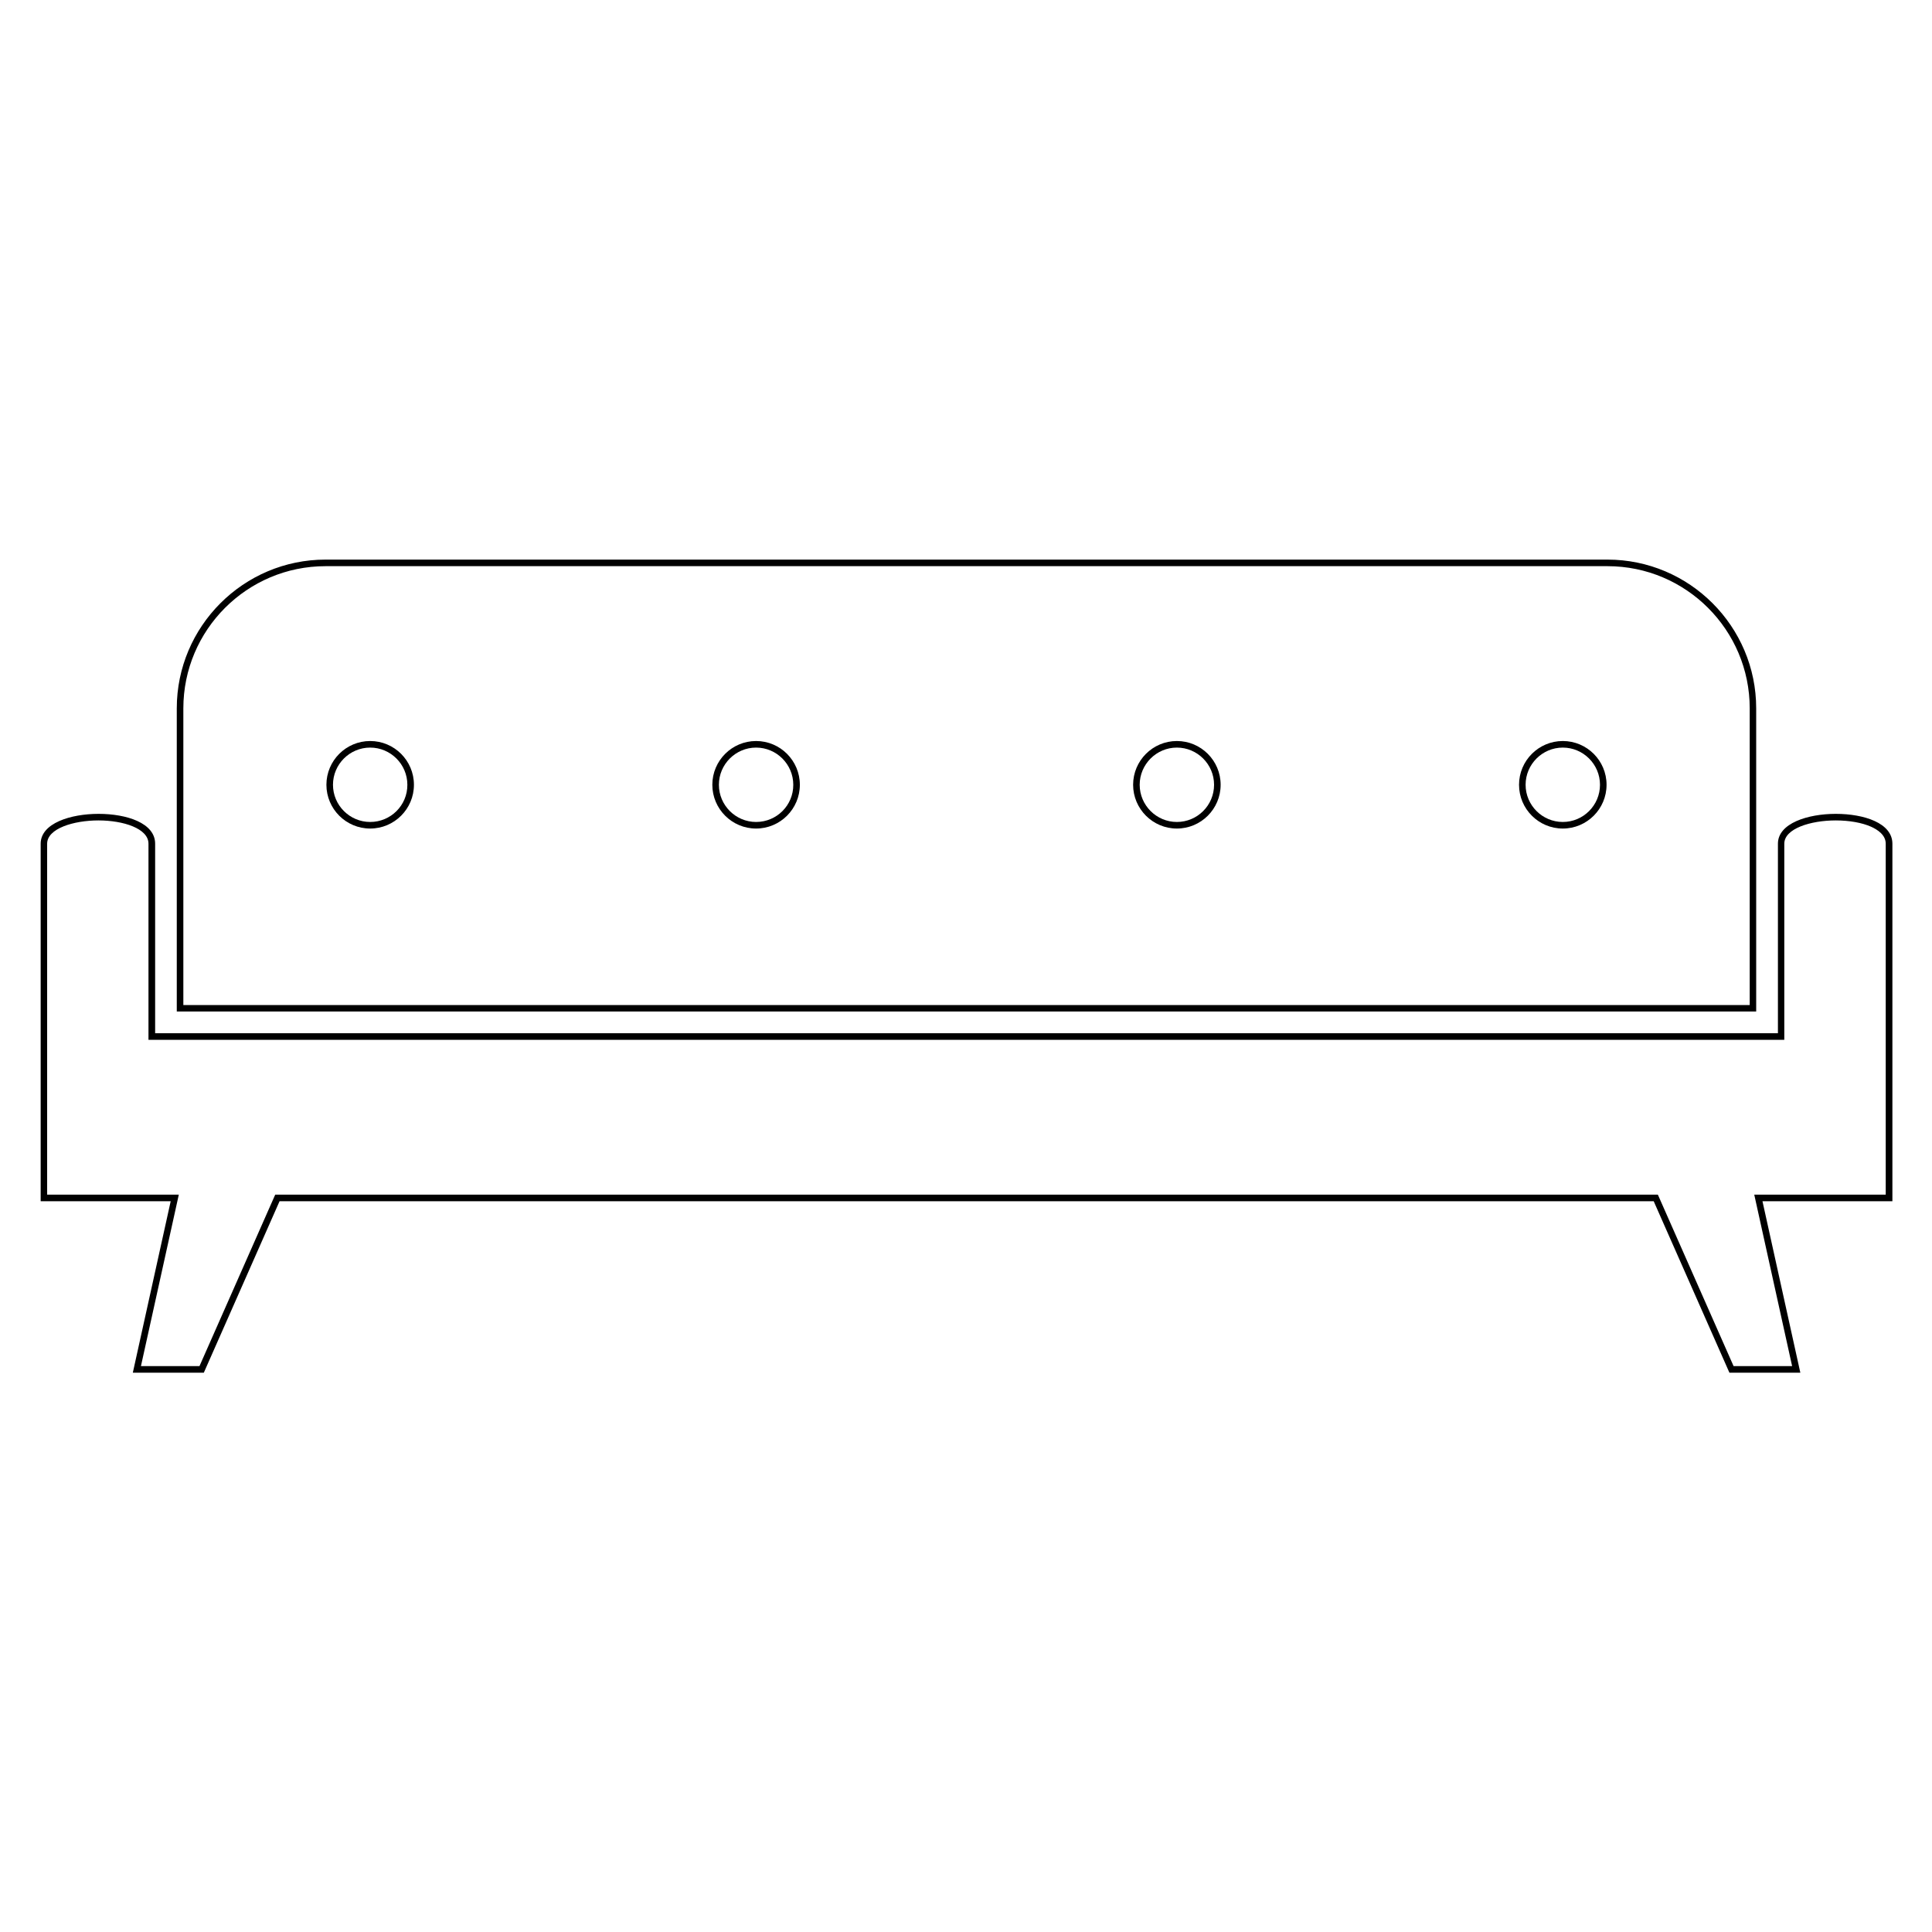 <?xml version="1.0" encoding="utf-8"?>
<!-- Generator: Adobe Illustrator 21.1.0, SVG Export Plug-In . SVG Version: 6.00 Build 0)  -->
<svg version="1.1" id="Layer_1" xmlns="http://www.w3.org/2000/svg" xmlns:xlink="http://www.w3.org/1999/xlink" x="0px" y="0px"
	 viewBox="0 0 2000 2000" style="enable-background:new 0 0 2000 2000;" xml:space="preserve">
<g>
	<path d="M1959,873.4c0-21.4-29.4-30.9-58.6-30.9c-28.9,0-59.9,9.7-59.9,30.9v196.2H160.6V873.4c0-21.4-29.4-30.9-58.6-30.9
		c-28.9,0-59.9,9.7-59.9,30.9v370.1h134.6L137.5,1421h73.5l78.4-177.5h1422.5l77.5,175.5l0.9,2h73.4l-39.2-177.5H1959V873.4z
		 M1952.2,1236.7H1816l39.2,177.5h-60.6l-77.5-175.5l-0.9-2H284.9l-78.4,177.5h-60.6l39.2-177.5H48.8V873.4
		c0-15.7,27.4-24.1,53.1-24.1c25.7,0,51.8,8.3,51.8,24.1v203h1693.4v-203c0-15.7,27.4-24.1,53.2-24.1c14.1,0,27.1,2.3,36.6,6.5
		c6.9,3.1,15.2,8.6,15.2,17.6V1236.7z"/>
	<path d="M383.2,767.1c-25,0-45.3,20.3-45.3,45.3s20.3,45.3,45.3,45.3c25,0,45.3-20.3,45.3-45.3S408.2,767.1,383.2,767.1z
		 M383.2,850.9c-21.2,0-38.5-17.3-38.5-38.5c0-21.2,17.3-38.5,38.5-38.5c21.2,0,38.5,17.3,38.5,38.5
		C421.8,833.7,404.5,850.9,383.2,850.9z"/>
	<path d="M1218.3,767.1c-25,0-45.3,20.3-45.3,45.3s20.3,45.3,45.3,45.3c25,0,45.3-20.3,45.3-45.3S1243.3,767.1,1218.3,767.1z
		 M1218.3,850.9c-21.2,0-38.5-17.3-38.5-38.5c0-21.2,17.3-38.5,38.5-38.5c21.2,0,38.5,17.3,38.5,38.5
		C1256.8,833.7,1239.5,850.9,1218.3,850.9z"/>
	<path d="M1818,733.3c0-84.9-69.1-154-154-154H337c-84.9,0-154,69.1-154,154v313.8H1818V733.3z M1811.3,1040.4H189.8V733.3
		c0-81.2,66-147.2,147.2-147.2h1327.1c81.2,0,147.2,66,147.2,147.2V1040.4z"/>
	<path d="M1617.8,767.1c-25,0-45.3,20.3-45.3,45.3s20.3,45.3,45.3,45.3c25,0,45.3-20.3,45.3-45.3S1642.8,767.1,1617.8,767.1z
		 M1617.8,850.9c-21.2,0-38.5-17.3-38.5-38.5c0-21.2,17.3-38.5,38.5-38.5c21.2,0,38.5,17.3,38.5,38.5
		C1656.3,833.7,1639,850.9,1617.8,850.9z"/>
	<path d="M782.7,767.1c-25,0-45.3,20.3-45.3,45.3s20.3,45.3,45.3,45.3s45.3-20.3,45.3-45.3S807.7,767.1,782.7,767.1z M782.7,850.9
		c-21.2,0-38.5-17.3-38.5-38.5c0-21.2,17.3-38.5,38.5-38.5s38.5,17.3,38.5,38.5C821.3,833.7,804,850.9,782.7,850.9z"/>
</g>
</svg>
